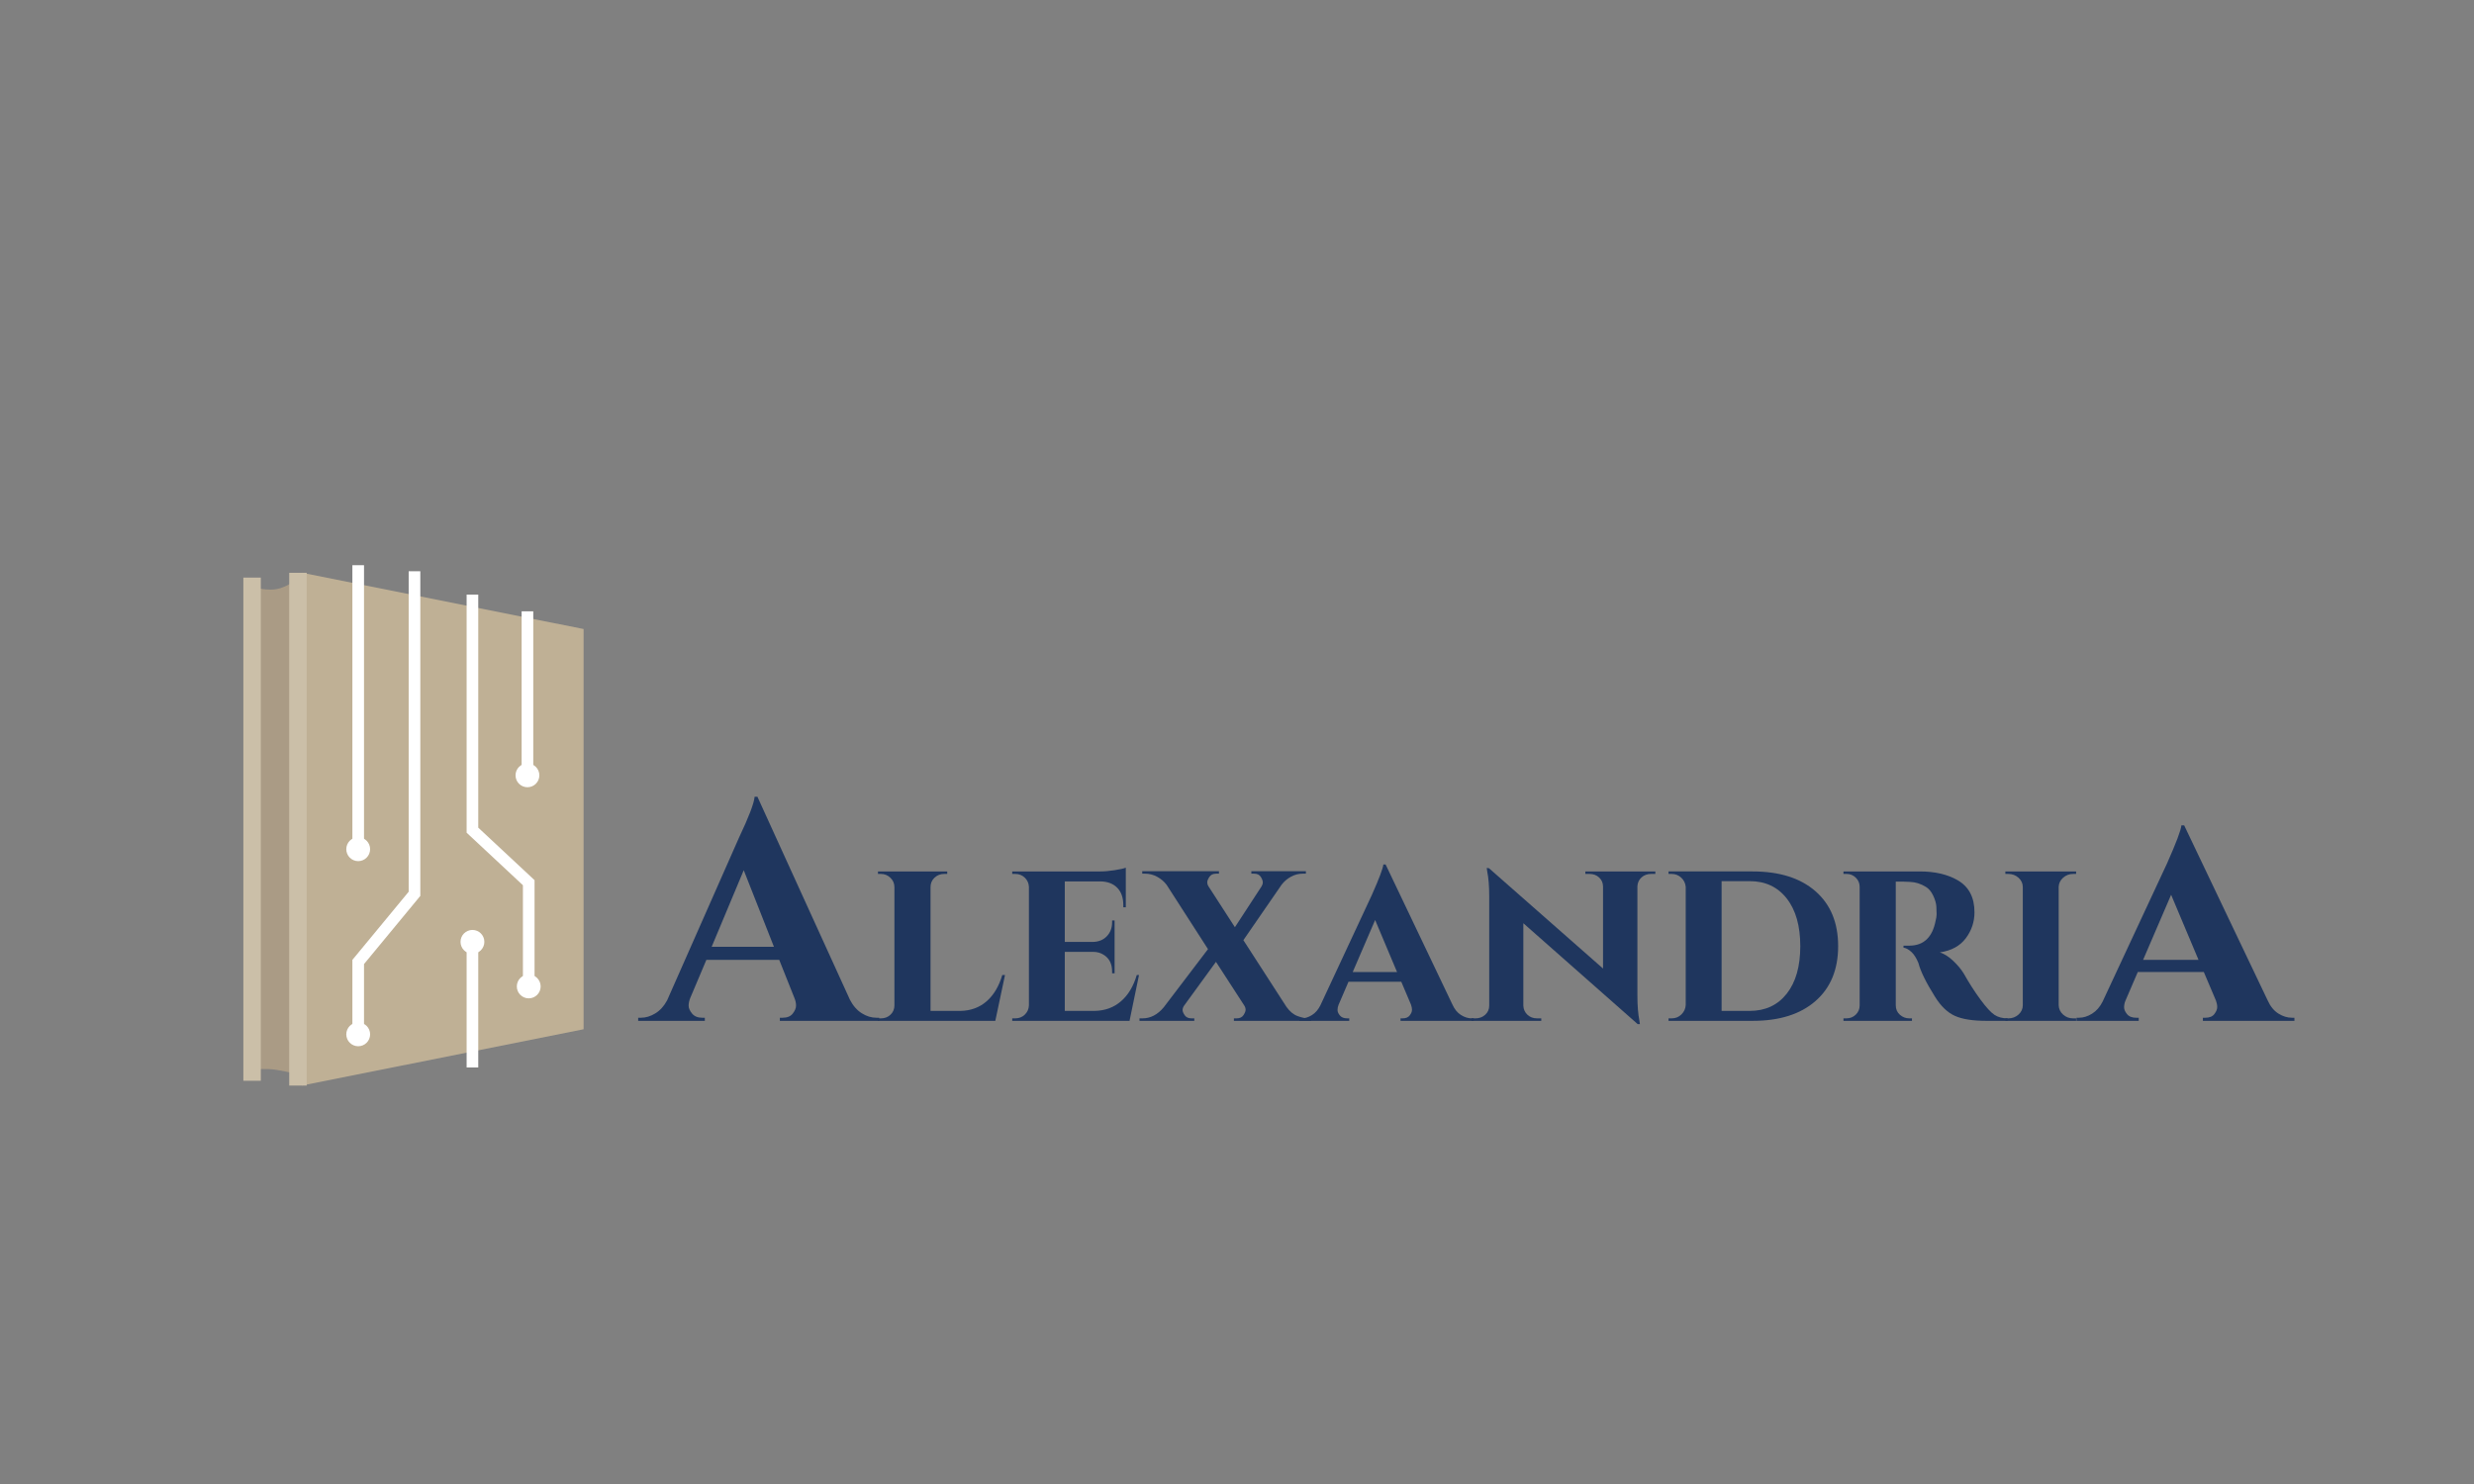 <?xml version="1.0" encoding="utf-8"?>
<!-- Generator: Adobe Illustrator 16.0.0, SVG Export Plug-In . SVG Version: 6.00 Build 0)  -->
<!DOCTYPE svg PUBLIC "-//W3C//DTD SVG 1.1//EN" "http://www.w3.org/Graphics/SVG/1.1/DTD/svg11.dtd">
<svg version="1.1" id="Layer_1" xmlns="http://www.w3.org/2000/svg" xmlns:xlink="http://www.w3.org/1999/xlink" x="0px" y="0px"
	 width="425.2px" height="255.12px" viewBox="0 0 425.2 255.12" enable-background="new 0 0 425.2 255.12" xml:space="preserve">
<rect x="0" y="0" width="425.2" height="255.12" fill="#808080" stroke="none"/>
<path fill="none" stroke="#2F4F7D" stroke-width="2" stroke-miterlimit="10" d="M52.361,118.948"/>
<g>
	<path fill="#1F365E" d="M150.619,174.963h0.482v0.535h-17.069v-0.535h0.481c0.784,0,1.364-0.24,1.739-0.721
		c0.375-0.482,0.562-0.938,0.562-1.365s-0.089-0.857-0.268-1.285l-2.622-6.58h-12.521l-2.782,6.58
		c-0.18,0.465-0.268,0.902-0.268,1.312s0.196,0.855,0.588,1.338c0.393,0.48,0.98,0.721,1.766,0.721h0.428v0.535h-11.451v-0.535
		h0.482c0.822,0,1.639-0.248,2.461-0.748c0.82-0.5,1.499-1.248,2.034-2.248l12.36-27.984c1.676-3.533,2.57-5.869,2.675-7.01h0.482
		l15.893,34.887c0.535,1.035,1.212,1.811,2.034,2.328C148.924,174.705,149.762,174.963,150.619,174.963z M122.312,162.764h10.702
		l-5.19-13.164L122.312,162.764z"/>
	<path fill="#1F365E" d="M150.896,175.498v-0.428h0.514c0.656,0,1.206-0.215,1.648-0.643c0.443-0.428,0.664-0.955,0.664-1.584
		V152.51c0-0.627-0.229-1.162-0.685-1.604c-0.458-0.441-0.999-0.664-1.627-0.664h-0.514v-0.428h11.901v0.428h-0.514
		c-0.656,0-1.213,0.215-1.669,0.643c-0.457,0.428-0.685,0.971-0.685,1.625v21.277h5.137c1.769-0.029,3.268-0.58,4.495-1.648
		c1.227-1.07,2.126-2.576,2.698-4.518h0.47l-1.668,7.877H150.896z"/>
	<path fill="#1F365E" d="M194.132,175.498H173.97v-0.428h0.514c0.656,0,1.206-0.215,1.648-0.643
		c0.442-0.428,0.677-0.955,0.706-1.584v-20.375c-0.029-0.627-0.264-1.156-0.706-1.584c-0.443-0.428-0.992-0.643-1.648-0.643h-0.514
		v-0.428h15.068c0.771,0,1.612-0.072,2.525-0.215s1.555-0.285,1.927-0.428v6.807h-0.429v-0.385c0-1.256-0.343-2.24-1.028-2.955
		c-0.685-0.713-1.641-1.084-2.868-1.113h-6.163v10.404h4.879c0.97-0.029,1.755-0.357,2.354-0.986c0.6-0.627,0.9-1.426,0.9-2.396
		v-0.301h0.428v9.076h-0.428v-0.301c0-1.34-0.5-2.311-1.499-2.91c-0.513-0.312-1.085-0.471-1.712-0.471h-4.922v10.146h5.137
		c1.769-0.029,3.274-0.58,4.517-1.648c1.241-1.07,2.146-2.576,2.718-4.518h0.384L194.132,175.498z"/>
	<path fill="#1F365E" d="M225.339,175.498h-13.27v-0.428h0.47c0.543,0,0.936-0.186,1.178-0.557s0.363-0.678,0.363-0.92
		s-0.071-0.479-0.214-0.707l-4.88-7.533l-5.479,7.533c-0.171,0.258-0.258,0.508-0.258,0.75s0.121,0.543,0.365,0.898
		c0.243,0.357,0.634,0.535,1.177,0.535h0.47v0.428h-9.417v-0.428h0.513c1.37,0,2.583-0.627,3.638-1.883l7.621-10.018l-7.106-11.045
		c-0.428-0.57-0.97-1.033-1.627-1.393c-0.656-0.354-1.341-0.533-2.054-0.533h-0.513v-0.428H209.5v0.428h-0.471
		c-0.543,0-0.936,0.186-1.178,0.557c-0.242,0.371-0.362,0.678-0.362,0.92c0,0.244,0.07,0.479,0.214,0.707l4.537,7.021l4.581-7.021
		c0.143-0.229,0.214-0.463,0.214-0.707c0-0.242-0.114-0.549-0.341-0.92c-0.23-0.371-0.616-0.557-1.158-0.557h-0.47v-0.428h9.374
		v0.428h-0.556c-0.714,0-1.392,0.18-2.033,0.533c-0.644,0.359-1.179,0.822-1.604,1.393l-6.551,9.504l7.406,11.473
		c0.57,0.799,1.213,1.326,1.926,1.584c0.713,0.256,1.312,0.385,1.797,0.385h0.515V175.498z"/>
	<path fill="#1F365E" d="M252.95,175.07h0.342v0.428h-12.585v-0.428h0.342c0.57,0,0.984-0.172,1.241-0.514
		c0.258-0.342,0.386-0.656,0.386-0.941s-0.057-0.586-0.172-0.9l-1.669-3.938h-9.075l-1.713,3.982
		c-0.113,0.283-0.17,0.576-0.17,0.877c0,0.299,0.135,0.613,0.406,0.941s0.692,0.492,1.263,0.492h0.343v0.428h-8.562v-0.428h0.344
		c0.6,0,1.197-0.186,1.797-0.557s1.084-0.928,1.456-1.67l8.861-19.006c1.255-2.824,1.911-4.566,1.968-5.223h0.386l11.473,24.059
		c0.371,0.828,0.863,1.434,1.477,1.818S252.321,175.07,252.95,175.07z M232.488,167.107h7.619l-3.766-8.945L232.488,167.107z"/>
	<path fill="#1F365E" d="M272.47,149.814h12.029v0.428h-0.729c-0.656,0-1.205,0.199-1.648,0.6c-0.441,0.398-0.679,0.912-0.706,1.541
		v18.707c0,1.77,0.114,3.225,0.343,4.365l0.086,0.6h-0.385l-19.648-17.338v14.17c0.027,0.629,0.262,1.15,0.705,1.564
		c0.441,0.412,0.991,0.619,1.648,0.619h0.729v0.428h-11.986v-0.428h0.685c0.655,0,1.212-0.207,1.669-0.619
		c0.457-0.414,0.686-0.936,0.686-1.564v-18.834c0-1.713-0.115-3.125-0.343-4.238l-0.086-0.6l0.386,0.043l19.605,17.25v-14.082
		c0-0.627-0.221-1.148-0.664-1.564c-0.441-0.412-0.991-0.619-1.648-0.619h-0.727V149.814z"/>
	<path fill="#1F365E" d="M312.022,153.217c2.598,2.27,3.896,5.416,3.896,9.439s-1.299,7.17-3.896,9.439
		c-2.596,2.268-6.191,3.402-10.785,3.402h-14.471v-0.428h0.557c0.656,0,1.213-0.229,1.67-0.686c0.455-0.455,0.699-0.998,0.729-1.625
		v-20.291c-0.059-0.627-0.314-1.156-0.771-1.584s-1.014-0.643-1.67-0.643h-0.514v-0.428h14.471
		C305.831,149.814,309.427,150.949,312.022,153.217z M300.722,173.787c2.682,0,4.801-0.984,6.357-2.955
		c1.555-1.969,2.332-4.693,2.332-8.176c0-3.48-0.777-6.215-2.332-8.197c-1.557-1.984-3.676-2.977-6.357-2.977h-4.836v22.305H300.722
		z"/>
	<path fill="#1F365E" d="M327.19,151.568h-1.369v21.234c0,0.684,0.236,1.234,0.707,1.648c0.471,0.412,1.006,0.619,1.605,0.619h0.471
		v0.428h-11.773v-0.428h0.514c0.629,0,1.164-0.215,1.605-0.643c0.443-0.428,0.664-0.955,0.664-1.584v-20.375
		c0-0.627-0.221-1.156-0.664-1.584c-0.441-0.428-0.963-0.643-1.561-0.643h-0.559v-0.428h13.143c2.568,0,4.723,0.5,6.465,1.498
		c1.941,1.113,2.91,2.953,2.91,5.521c0,1.656-0.5,3.146-1.498,4.475c-1,1.326-2.482,2.133-4.451,2.418
		c0.77,0.256,1.533,0.742,2.289,1.455c0.756,0.715,1.363,1.443,1.818,2.184c0.914,1.625,1.869,3.117,2.869,4.473
		c0.998,1.355,1.805,2.234,2.418,2.633c0.615,0.4,1.363,0.6,2.248,0.6v0.428h-3.596c-2.369,0-4.188-0.283-5.457-0.855
		c-1.271-0.57-2.404-1.654-3.404-3.254c-1.541-2.453-2.498-4.395-2.867-5.822c-0.344-0.855-0.75-1.498-1.221-1.926
		s-0.92-0.67-1.348-0.727v-0.344h1.068c2.426-0.027,3.91-1.455,4.453-4.279c0.113-0.43,0.172-0.801,0.172-1.113
		c0-0.314-0.016-0.75-0.043-1.307c-0.029-0.557-0.209-1.184-0.535-1.883c-0.328-0.699-0.75-1.205-1.264-1.52
		c-0.885-0.543-1.799-0.828-2.738-0.857C327.948,151.584,327.591,151.568,327.19,151.568z"/>
	<path fill="#1F365E" d="M344.657,175.07h0.514c0.686,0,1.27-0.221,1.756-0.664c0.484-0.441,0.727-0.977,0.727-1.604V152.51
		c0-0.627-0.242-1.162-0.727-1.604c-0.486-0.441-1.07-0.664-1.756-0.664h-0.514v-0.428h12.158v0.428h-0.514
		c-0.656,0-1.229,0.215-1.713,0.643c-0.486,0.428-0.742,0.957-0.771,1.584v20.334c0.029,0.656,0.285,1.197,0.771,1.625
		c0.484,0.428,1.057,0.643,1.713,0.643h0.514v0.428h-12.158V175.07z"/>
	<path fill="#1F365E" d="M393.907,174.963h0.428v0.535h-15.732v-0.535h0.43c0.711,0,1.23-0.213,1.551-0.641s0.482-0.82,0.482-1.178
		s-0.072-0.732-0.215-1.125l-2.088-4.922h-11.344l-2.141,4.977c-0.143,0.357-0.213,0.723-0.213,1.098
		c0,0.373,0.17,0.768,0.508,1.176c0.34,0.41,0.865,0.615,1.578,0.615h0.428v0.535h-10.701v-0.535h0.428
		c0.75,0,1.498-0.23,2.248-0.695c0.748-0.463,1.355-1.158,1.82-2.086l11.076-23.76c1.568-3.531,2.389-5.707,2.461-6.527h0.482
		l14.34,30.072c0.463,1.035,1.078,1.793,1.846,2.275C392.347,174.723,393.122,174.963,393.907,174.963z M368.329,165.012h9.525
		l-4.709-11.186L368.329,165.012z"/>
</g>
<path fill="none" stroke="#2F4F7D" stroke-width="2" stroke-miterlimit="10" d="M216.515-53.213"/>
<g>
	<path fill="#AA9B85" d="M50.842,184.617c0,0-3.228-0.824-4.671-0.824s-2.479,0-2.479,0v-83.047c0,0,0.451,0.61,2.893,0.618
		c2.372,0.009,4.258-1.727,4.258-1.727V184.617z"/>
	<polygon fill="#BFB095" points="100.3,176.941 51.897,186.617 51.897,98.463 100.3,108.138 	"/>
	<line fill="none" stroke="#CBBFA8" stroke-width="3" stroke-miterlimit="10" x1="51.209" y1="98.472" x2="51.209" y2="186.625"/>
	<line fill="none" stroke="#CBBFA8" stroke-width="3" stroke-miterlimit="10" x1="43.323" y1="185.799" x2="43.323" y2="99.296"/>
	<g>
		<line fill="none" stroke="#FFFFFF" stroke-width="2" stroke-miterlimit="10" x1="61.563" y1="145.986" x2="61.563" y2="97.165"/>
		
			<ellipse fill="#FFFFFF" stroke="#FFFFFF" stroke-width="2" stroke-miterlimit="10" cx="61.564" cy="145.986" rx="1.048" ry="1.055"/>
	</g>
	<g>
		<line fill="none" stroke="#FFFFFF" stroke-width="2" stroke-miterlimit="10" x1="81.197" y1="161.916" x2="81.197" y2="183.512"/>
		<circle fill="#FFFFFF" stroke="#FFFFFF" stroke-width="2" stroke-miterlimit="10" cx="81.197" cy="161.916" r="1.048"/>
	</g>
	<g>
		<line fill="none" stroke="#FFFFFF" stroke-width="2" stroke-miterlimit="10" x1="90.651" y1="133.289" x2="90.651" y2="105.094"/>
		<circle fill="#FFFFFF" stroke="#FFFFFF" stroke-width="2" stroke-miterlimit="10" cx="90.651" cy="133.289" r="1.048"/>
	</g>
	<g>
		<polyline fill="none" stroke="#FFFFFF" stroke-width="2" stroke-miterlimit="10" points="90.872,169.582 90.872,151.748 
			81.197,142.719 81.197,102.22 		"/>
		<circle fill="#FFFFFF" stroke="#FFFFFF" stroke-width="2" stroke-miterlimit="10" cx="90.873" cy="169.582" r="1.048"/>
	</g>
	<g>
		<polyline fill="none" stroke="#FFFFFF" stroke-width="2" stroke-miterlimit="10" points="61.563,177.816 61.563,165.377 
			71.239,153.658 71.239,98.201 		"/>
		<circle fill="#FFFFFF" stroke="#FFFFFF" stroke-width="2" stroke-miterlimit="10" cx="61.564" cy="177.816" r="1.048"/>
	</g>
</g>
</svg>
